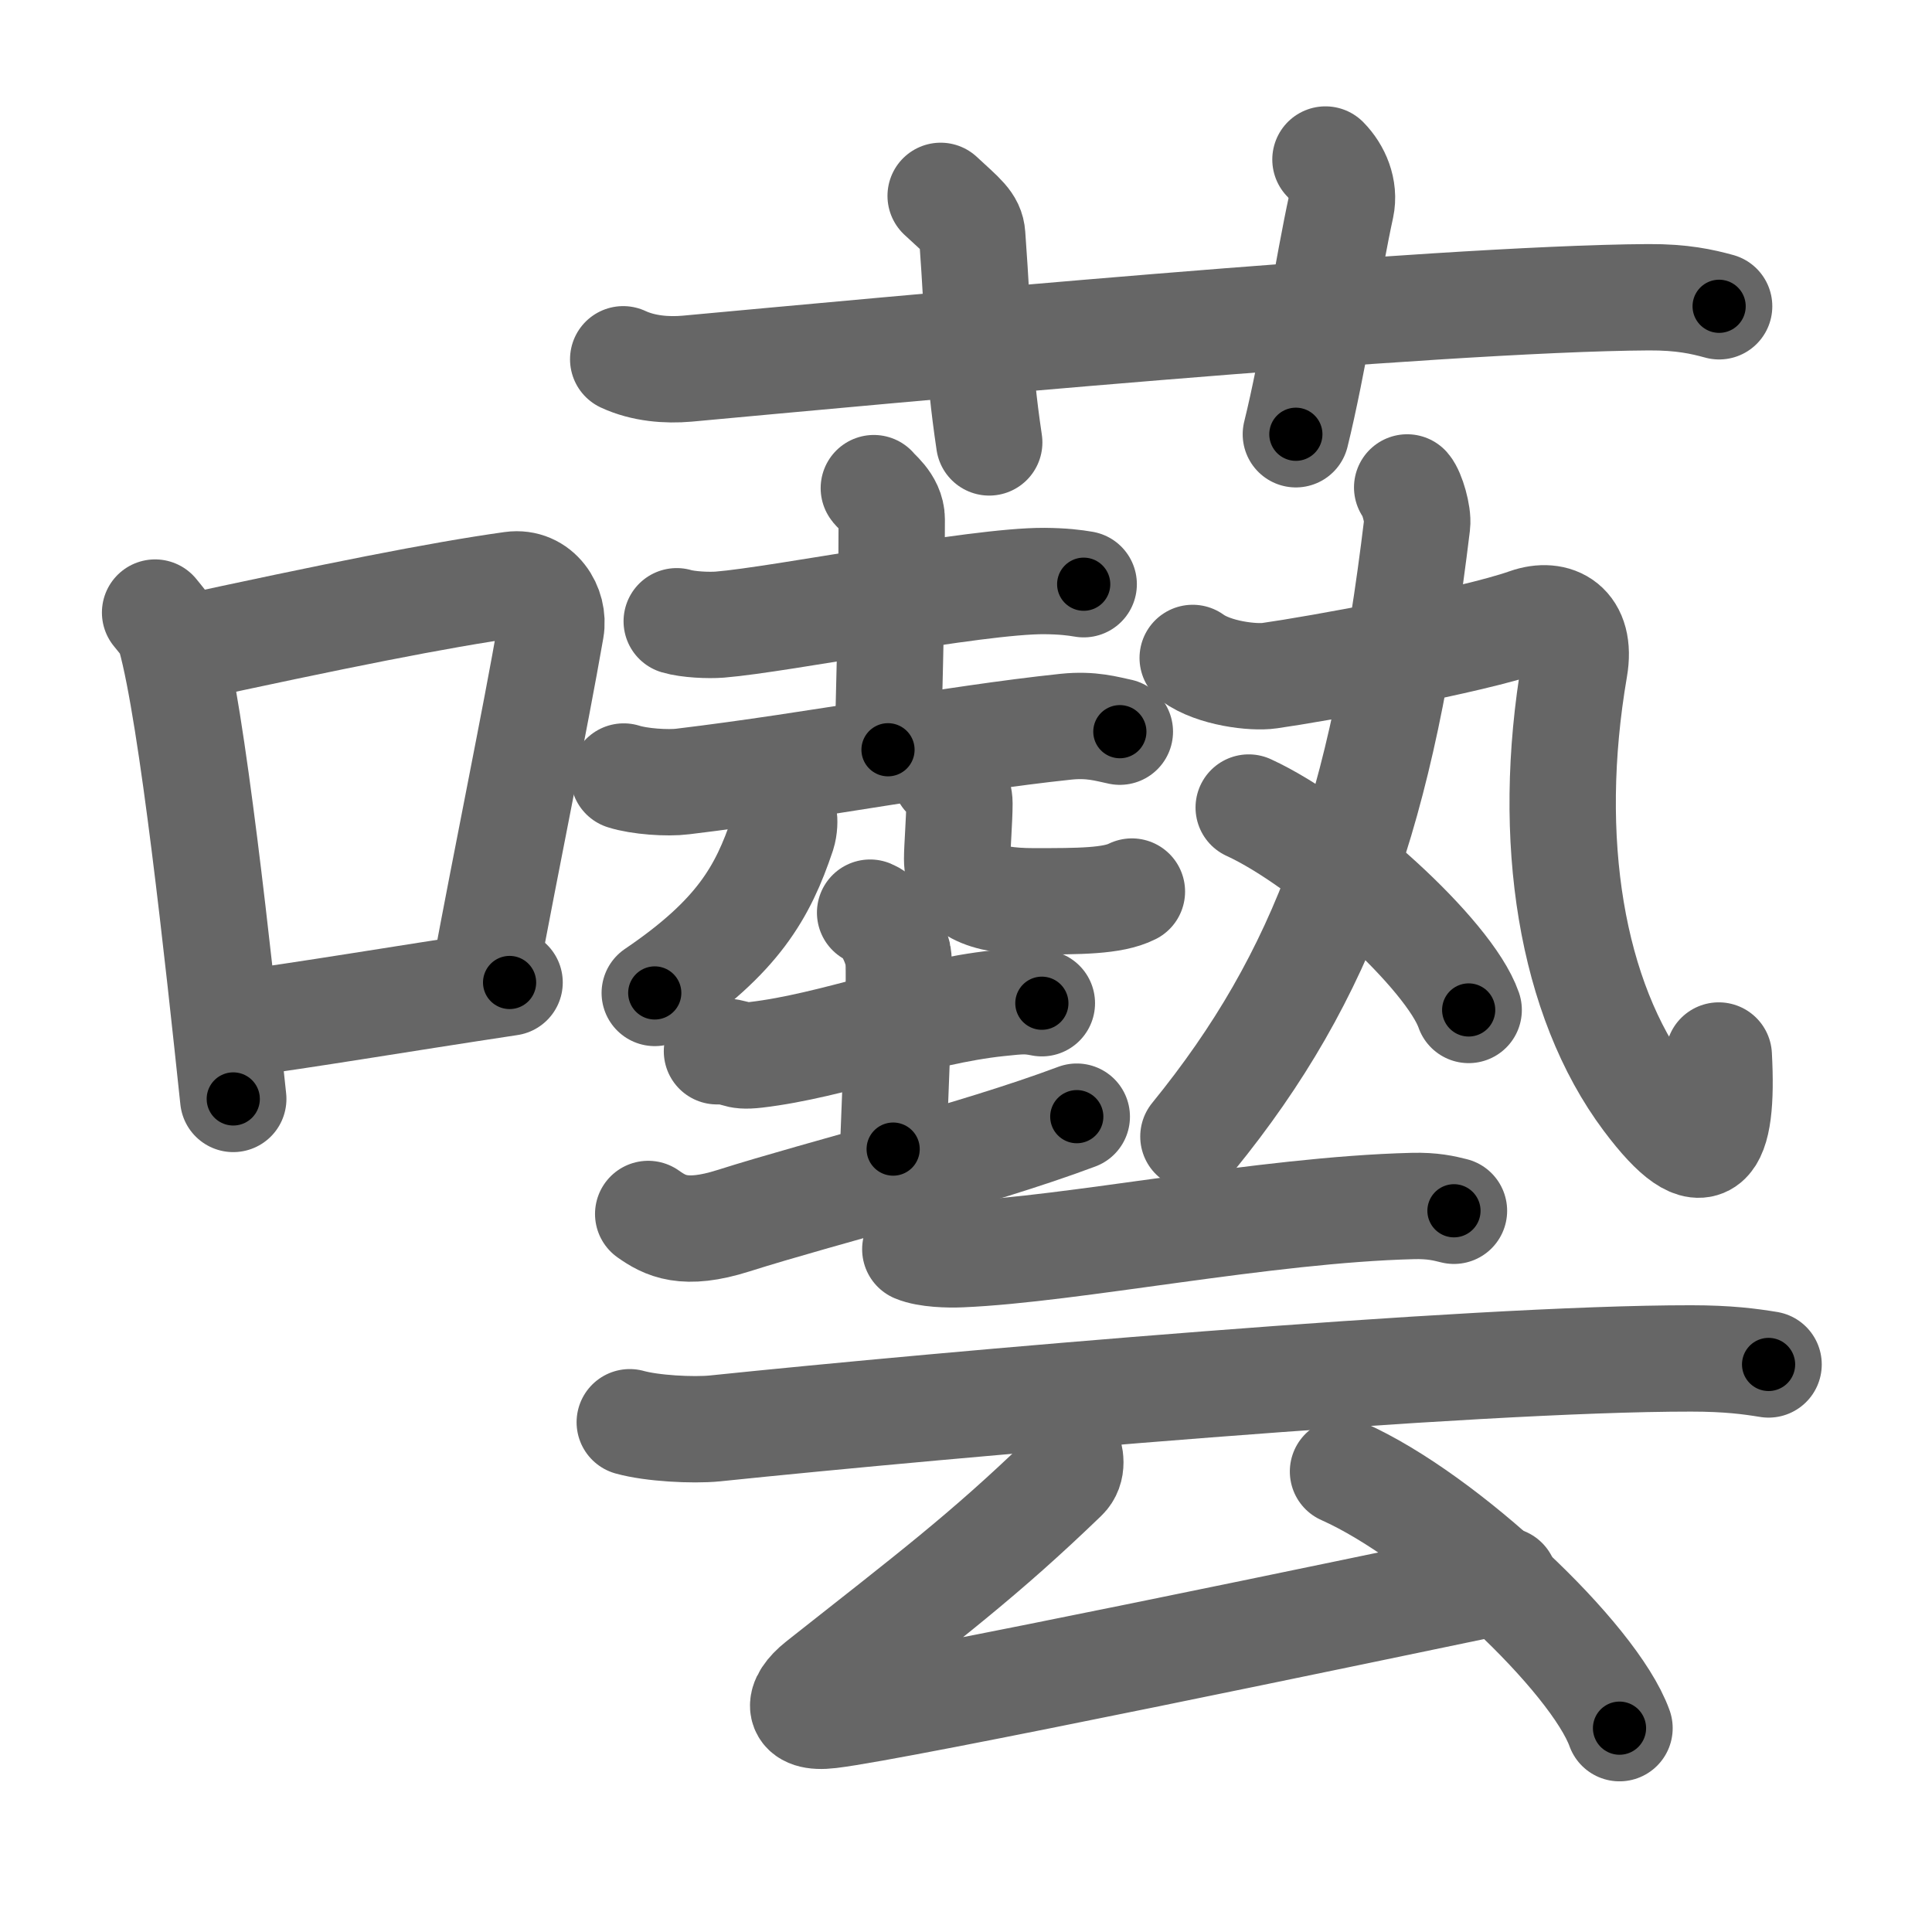 <svg xmlns="http://www.w3.org/2000/svg" width="109" height="109" viewBox="0 0 109 109" id="56c8"><g fill="none" stroke="#666" stroke-width="6" stroke-linecap="round" stroke-linejoin="round"><g><g><path d="M8.75,34.56C9.1,35,9.47,35.38,9.62,35.94c1.23,4.42,2.7,18.12,3.54,26.06" /><path d="M9.96,36.68c8.94-1.94,14.77-3.11,18.91-3.69c1.52-0.21,2.43,1.26,2.21,2.51c-0.9,5.17-2.45,12.65-3.78,19.8" /><path d="M12.82,57.86c4.87-0.66,9.25-1.42,15.93-2.43" /></g><g><g><path d="M35.16,20.27c1.14,0.53,2.46,0.63,3.6,0.53c10.45-0.96,42.2-3.96,54.25-4.03c1.9-0.01,3.03,0.25,3.98,0.51" /><path d="M53.07,11.05c1.25,1.16,1.73,1.5,1.78,2.23c0.4,5.48,0.3,7.23,0.96,11.68" /><path d="M74.78,9c0.66,0.67,1.09,1.68,0.88,2.67c-0.66,3-1.6,9-2.55,12.83" /></g><g><g><g><path d="M38.18,35.05c0.64,0.19,1.8,0.24,2.43,0.19c3.47-0.28,14.41-2.48,18.31-2.46c1.06,0.01,1.69,0.09,2.22,0.18" /><path d="M49.3,27.54c0.07,0.15,1.01,0.79,1.01,1.76c0,5.95-0.21,11.41-0.21,13" /><path d="M35.19,43.81c0.87,0.28,2.47,0.39,3.33,0.28c7.72-0.93,15.01-2.39,21.62-3.09c1.44-0.15,2.31,0.13,3.04,0.28" /></g><g><g><path d="M44.22,46.03c0.04,0.26,0.04,0.65-0.08,1.03c-1.1,3.28-2.51,5.78-7.2,8.96" /></g><g><path d="M53.33,43.77c0.43,0.42,0.8,0.91,0.8,1.56c0,0.87-0.13,2.5-0.13,3.13c0,1.7,1.48,2.39,4.32,2.39c2.56,0,4.45,0,5.54-0.55" /></g></g><g><path d="M40.45,59.31c1.32,0,0.9,0.35,2.21,0.2C47,59,51.77,57.08,56.32,56.6c1.3-0.14,1.64-0.16,2.46,0" /><path d="M49.09,51.49c0.87,0.36,1.39,1.64,1.57,2.37c0.17,0.73-0.1,6.42-0.27,10.97" /><path d="M36.57,68.49c0.95,0.67,2.04,1.26,4.81,0.38c5.11-1.62,13.56-3.69,19.37-5.87" /></g></g><g><g><path d="M79.39,27.5c0.27,0.31,0.63,1.53,0.56,2.09C78,45.75,74.75,55,67.33,64.12" /><g><path d="M67.29,37.12c1.21,0.88,3.43,1.13,4.33,1c2.63-0.37,11.4-1.95,14.54-3.06c1.59-0.56,3.09,0.19,2.67,2.63c-1.67,9.72-0.16,18.68,4.05,24.31c3.37,4.5,4.37,2.75,4.09-2.45" /></g></g><g><path d="M70.45,45.56c4.38,2.01,11.32,8.28,12.41,11.42" /></g></g><g><g><path d="M51.64,70.48c0.67,0.28,1.88,0.31,2.55,0.28c6.29-0.26,17.16-2.51,25.51-2.72c1.11-0.03,1.78,0.13,2.33,0.27" /><path d="M35.53,80.24c1.25,0.35,3.55,0.47,4.79,0.35c13.02-1.35,42.71-3.96,55.09-3.95c2.08,0,3.33,0.17,4.37,0.34" /></g><g><path d="M60.2,81.64c0.19,0.49,0.36,1.23-0.16,1.73C55.5,87.75,52.5,90,46.22,94.96c-1.29,1.02-1.3,2.04,0.6,1.81c3.98-0.47,30.47-6.02,38.06-7.6" /><path d="M75.77,83.02c5.78,2.57,14.16,10.49,15.6,14.48" /></g></g></g></g></g></g><g fill="none" stroke="#000" stroke-width="3" stroke-linecap="round" stroke-linejoin="round"><path d="M8.75,34.56C9.1,35,9.47,35.38,9.62,35.94c1.23,4.42,2.7,18.12,3.54,26.06" stroke-dasharray="27.961" stroke-dashoffset="27.961"><animate attributeName="stroke-dashoffset" values="27.961;27.961;0" dur="0.28s" fill="freeze" begin="0s;56c8.click" /></path><path d="M9.96,36.68c8.94-1.94,14.77-3.11,18.91-3.69c1.52-0.21,2.43,1.26,2.21,2.51c-0.9,5.17-2.45,12.65-3.78,19.8" stroke-dasharray="43.33" stroke-dashoffset="43.33"><animate attributeName="stroke-dashoffset" values="43.33" fill="freeze" begin="56c8.click" /><animate attributeName="stroke-dashoffset" values="43.33;43.33;0" keyTimes="0;0.393;1" dur="0.713s" fill="freeze" begin="0s;56c8.click" /></path><path d="M12.82,57.86c4.87-0.66,9.25-1.42,15.93-2.43" stroke-dasharray="16.116" stroke-dashoffset="16.116"><animate attributeName="stroke-dashoffset" values="16.116" fill="freeze" begin="56c8.click" /><animate attributeName="stroke-dashoffset" values="16.116;16.116;0" keyTimes="0;0.816;1" dur="0.874s" fill="freeze" begin="0s;56c8.click" /></path><path d="M35.16,20.27c1.14,0.53,2.46,0.63,3.6,0.53c10.45-0.96,42.2-3.96,54.25-4.03c1.9-0.01,3.03,0.25,3.98,0.51" stroke-dasharray="62.117" stroke-dashoffset="62.117"><animate attributeName="stroke-dashoffset" values="62.117" fill="freeze" begin="56c8.click" /><animate attributeName="stroke-dashoffset" values="62.117;62.117;0" keyTimes="0;0.652;1" dur="1.341s" fill="freeze" begin="0s;56c8.click" /></path><path d="M53.07,11.05c1.25,1.16,1.73,1.5,1.78,2.23c0.4,5.48,0.3,7.23,0.96,11.68" stroke-dasharray="14.649" stroke-dashoffset="14.649"><animate attributeName="stroke-dashoffset" values="14.649" fill="freeze" begin="56c8.click" /><animate attributeName="stroke-dashoffset" values="14.649;14.649;0" keyTimes="0;0.902;1" dur="1.487s" fill="freeze" begin="0s;56c8.click" /></path><path d="M74.78,9c0.66,0.67,1.09,1.68,0.88,2.67c-0.66,3-1.6,9-2.55,12.83" stroke-dasharray="16.009" stroke-dashoffset="16.009"><animate attributeName="stroke-dashoffset" values="16.009" fill="freeze" begin="56c8.click" /><animate attributeName="stroke-dashoffset" values="16.009;16.009;0" keyTimes="0;0.903;1" dur="1.647s" fill="freeze" begin="0s;56c8.click" /></path><path d="M38.18,35.05c0.64,0.19,1.8,0.24,2.43,0.19c3.47-0.28,14.41-2.48,18.31-2.46c1.06,0.01,1.69,0.09,2.22,0.18" stroke-dasharray="23.163" stroke-dashoffset="23.163"><animate attributeName="stroke-dashoffset" values="23.163" fill="freeze" begin="56c8.click" /><animate attributeName="stroke-dashoffset" values="23.163;23.163;0" keyTimes="0;0.877;1" dur="1.879s" fill="freeze" begin="0s;56c8.click" /></path><path d="M49.3,27.54c0.07,0.15,1.01,0.79,1.01,1.76c0,5.95-0.21,11.41-0.21,13" stroke-dasharray="15.091" stroke-dashoffset="15.091"><animate attributeName="stroke-dashoffset" values="15.091" fill="freeze" begin="56c8.click" /><animate attributeName="stroke-dashoffset" values="15.091;15.091;0" keyTimes="0;0.926;1" dur="2.03s" fill="freeze" begin="0s;56c8.click" /></path><path d="M35.19,43.81c0.87,0.28,2.47,0.39,3.33,0.28c7.72-0.93,15.01-2.39,21.62-3.09c1.44-0.15,2.31,0.13,3.04,0.28" stroke-dasharray="28.273" stroke-dashoffset="28.273"><animate attributeName="stroke-dashoffset" values="28.273" fill="freeze" begin="56c8.click" /><animate attributeName="stroke-dashoffset" values="28.273;28.273;0" keyTimes="0;0.878;1" dur="2.313s" fill="freeze" begin="0s;56c8.click" /></path><path d="M44.22,46.03c0.04,0.26,0.04,0.65-0.08,1.03c-1.1,3.28-2.51,5.78-7.2,8.96" stroke-dasharray="12.793" stroke-dashoffset="12.793"><animate attributeName="stroke-dashoffset" values="12.793" fill="freeze" begin="56c8.click" /><animate attributeName="stroke-dashoffset" values="12.793;12.793;0" keyTimes="0;0.948;1" dur="2.441s" fill="freeze" begin="0s;56c8.click" /></path><path d="M53.33,43.77c0.43,0.42,0.8,0.91,0.8,1.56c0,0.87-0.13,2.5-0.13,3.13c0,1.7,1.48,2.39,4.32,2.39c2.56,0,4.45,0,5.54-0.55" stroke-dasharray="16.106" stroke-dashoffset="16.106"><animate attributeName="stroke-dashoffset" values="16.106" fill="freeze" begin="56c8.click" /><animate attributeName="stroke-dashoffset" values="16.106;16.106;0" keyTimes="0;0.938;1" dur="2.602s" fill="freeze" begin="0s;56c8.click" /></path><path d="M40.45,59.31c1.32,0,0.9,0.35,2.21,0.2C47,59,51.77,57.08,56.32,56.6c1.3-0.14,1.64-0.16,2.46,0" stroke-dasharray="18.69" stroke-dashoffset="18.69"><animate attributeName="stroke-dashoffset" values="18.69" fill="freeze" begin="56c8.click" /><animate attributeName="stroke-dashoffset" values="18.69;18.69;0" keyTimes="0;0.933;1" dur="2.789s" fill="freeze" begin="0s;56c8.click" /></path><path d="M49.09,51.49c0.87,0.36,1.39,1.64,1.57,2.37c0.17,0.73-0.1,6.42-0.27,10.97" stroke-dasharray="13.912" stroke-dashoffset="13.912"><animate attributeName="stroke-dashoffset" values="13.912" fill="freeze" begin="56c8.click" /><animate attributeName="stroke-dashoffset" values="13.912;13.912;0" keyTimes="0;0.953;1" dur="2.928s" fill="freeze" begin="0s;56c8.click" /></path><path d="M36.57,68.49c0.95,0.67,2.04,1.26,4.81,0.38c5.11-1.62,13.56-3.69,19.37-5.87" stroke-dasharray="25.291" stroke-dashoffset="25.291"><animate attributeName="stroke-dashoffset" values="25.291" fill="freeze" begin="56c8.click" /><animate attributeName="stroke-dashoffset" values="25.291;25.291;0" keyTimes="0;0.92;1" dur="3.181s" fill="freeze" begin="0s;56c8.click" /></path><path d="M79.39,27.5c0.27,0.31,0.63,1.53,0.56,2.09C78,45.75,74.75,55,67.33,64.12" stroke-dasharray="39.526" stroke-dashoffset="39.526"><animate attributeName="stroke-dashoffset" values="39.526" fill="freeze" begin="56c8.click" /><animate attributeName="stroke-dashoffset" values="39.526;39.526;0" keyTimes="0;0.89;1" dur="3.576s" fill="freeze" begin="0s;56c8.click" /></path><path d="M67.29,37.12c1.21,0.88,3.43,1.13,4.33,1c2.63-0.37,11.4-1.95,14.54-3.06c1.59-0.56,3.09,0.19,2.67,2.63c-1.67,9.72-0.16,18.68,4.05,24.31c3.37,4.5,4.37,2.75,4.09-2.45" stroke-dasharray="59.045" stroke-dashoffset="59.045"><animate attributeName="stroke-dashoffset" values="59.045" fill="freeze" begin="56c8.click" /><animate attributeName="stroke-dashoffset" values="59.045;59.045;0" keyTimes="0;0.858;1" dur="4.166s" fill="freeze" begin="0s;56c8.click" /></path><path d="M70.45,45.56c4.38,2.01,11.32,8.28,12.41,11.42" stroke-dasharray="17.113" stroke-dashoffset="17.113"><animate attributeName="stroke-dashoffset" values="17.113" fill="freeze" begin="56c8.click" /><animate attributeName="stroke-dashoffset" values="17.113;17.113;0" keyTimes="0;0.961;1" dur="4.337s" fill="freeze" begin="0s;56c8.click" /></path><path d="M51.64,70.48c0.67,0.28,1.88,0.31,2.55,0.28c6.29-0.26,17.16-2.51,25.51-2.72c1.11-0.03,1.78,0.13,2.33,0.27" stroke-dasharray="30.603" stroke-dashoffset="30.603"><animate attributeName="stroke-dashoffset" values="30.603" fill="freeze" begin="56c8.click" /><animate attributeName="stroke-dashoffset" values="30.603;30.603;0" keyTimes="0;0.934;1" dur="4.643s" fill="freeze" begin="0s;56c8.click" /></path><path d="M35.53,80.24c1.25,0.35,3.55,0.47,4.79,0.35c13.02-1.35,42.71-3.96,55.09-3.95c2.08,0,3.33,0.17,4.37,0.34" stroke-dasharray="64.458" stroke-dashoffset="64.458"><animate attributeName="stroke-dashoffset" values="64.458" fill="freeze" begin="56c8.click" /><animate attributeName="stroke-dashoffset" values="64.458;64.458;0" keyTimes="0;0.905;1" dur="5.128s" fill="freeze" begin="0s;56c8.click" /></path><path d="M60.2,81.64c0.19,0.49,0.36,1.23-0.16,1.73C55.5,87.75,52.5,90,46.22,94.96c-1.29,1.02-1.3,2.04,0.6,1.81c3.98-0.47,30.47-6.02,38.06-7.6" stroke-dasharray="62.109" stroke-dashoffset="62.109"><animate attributeName="stroke-dashoffset" values="62.109" fill="freeze" begin="56c8.click" /><animate attributeName="stroke-dashoffset" values="62.109;62.109;0" keyTimes="0;0.917;1" dur="5.595s" fill="freeze" begin="0s;56c8.click" /></path><path d="M75.77,83.02c5.78,2.57,14.16,10.49,15.6,14.48" stroke-dasharray="21.612" stroke-dashoffset="21.612"><animate attributeName="stroke-dashoffset" values="21.612" fill="freeze" begin="56c8.click" /><animate attributeName="stroke-dashoffset" values="21.612;21.612;0" keyTimes="0;0.963;1" dur="5.811s" fill="freeze" begin="0s;56c8.click" /></path></g></svg>